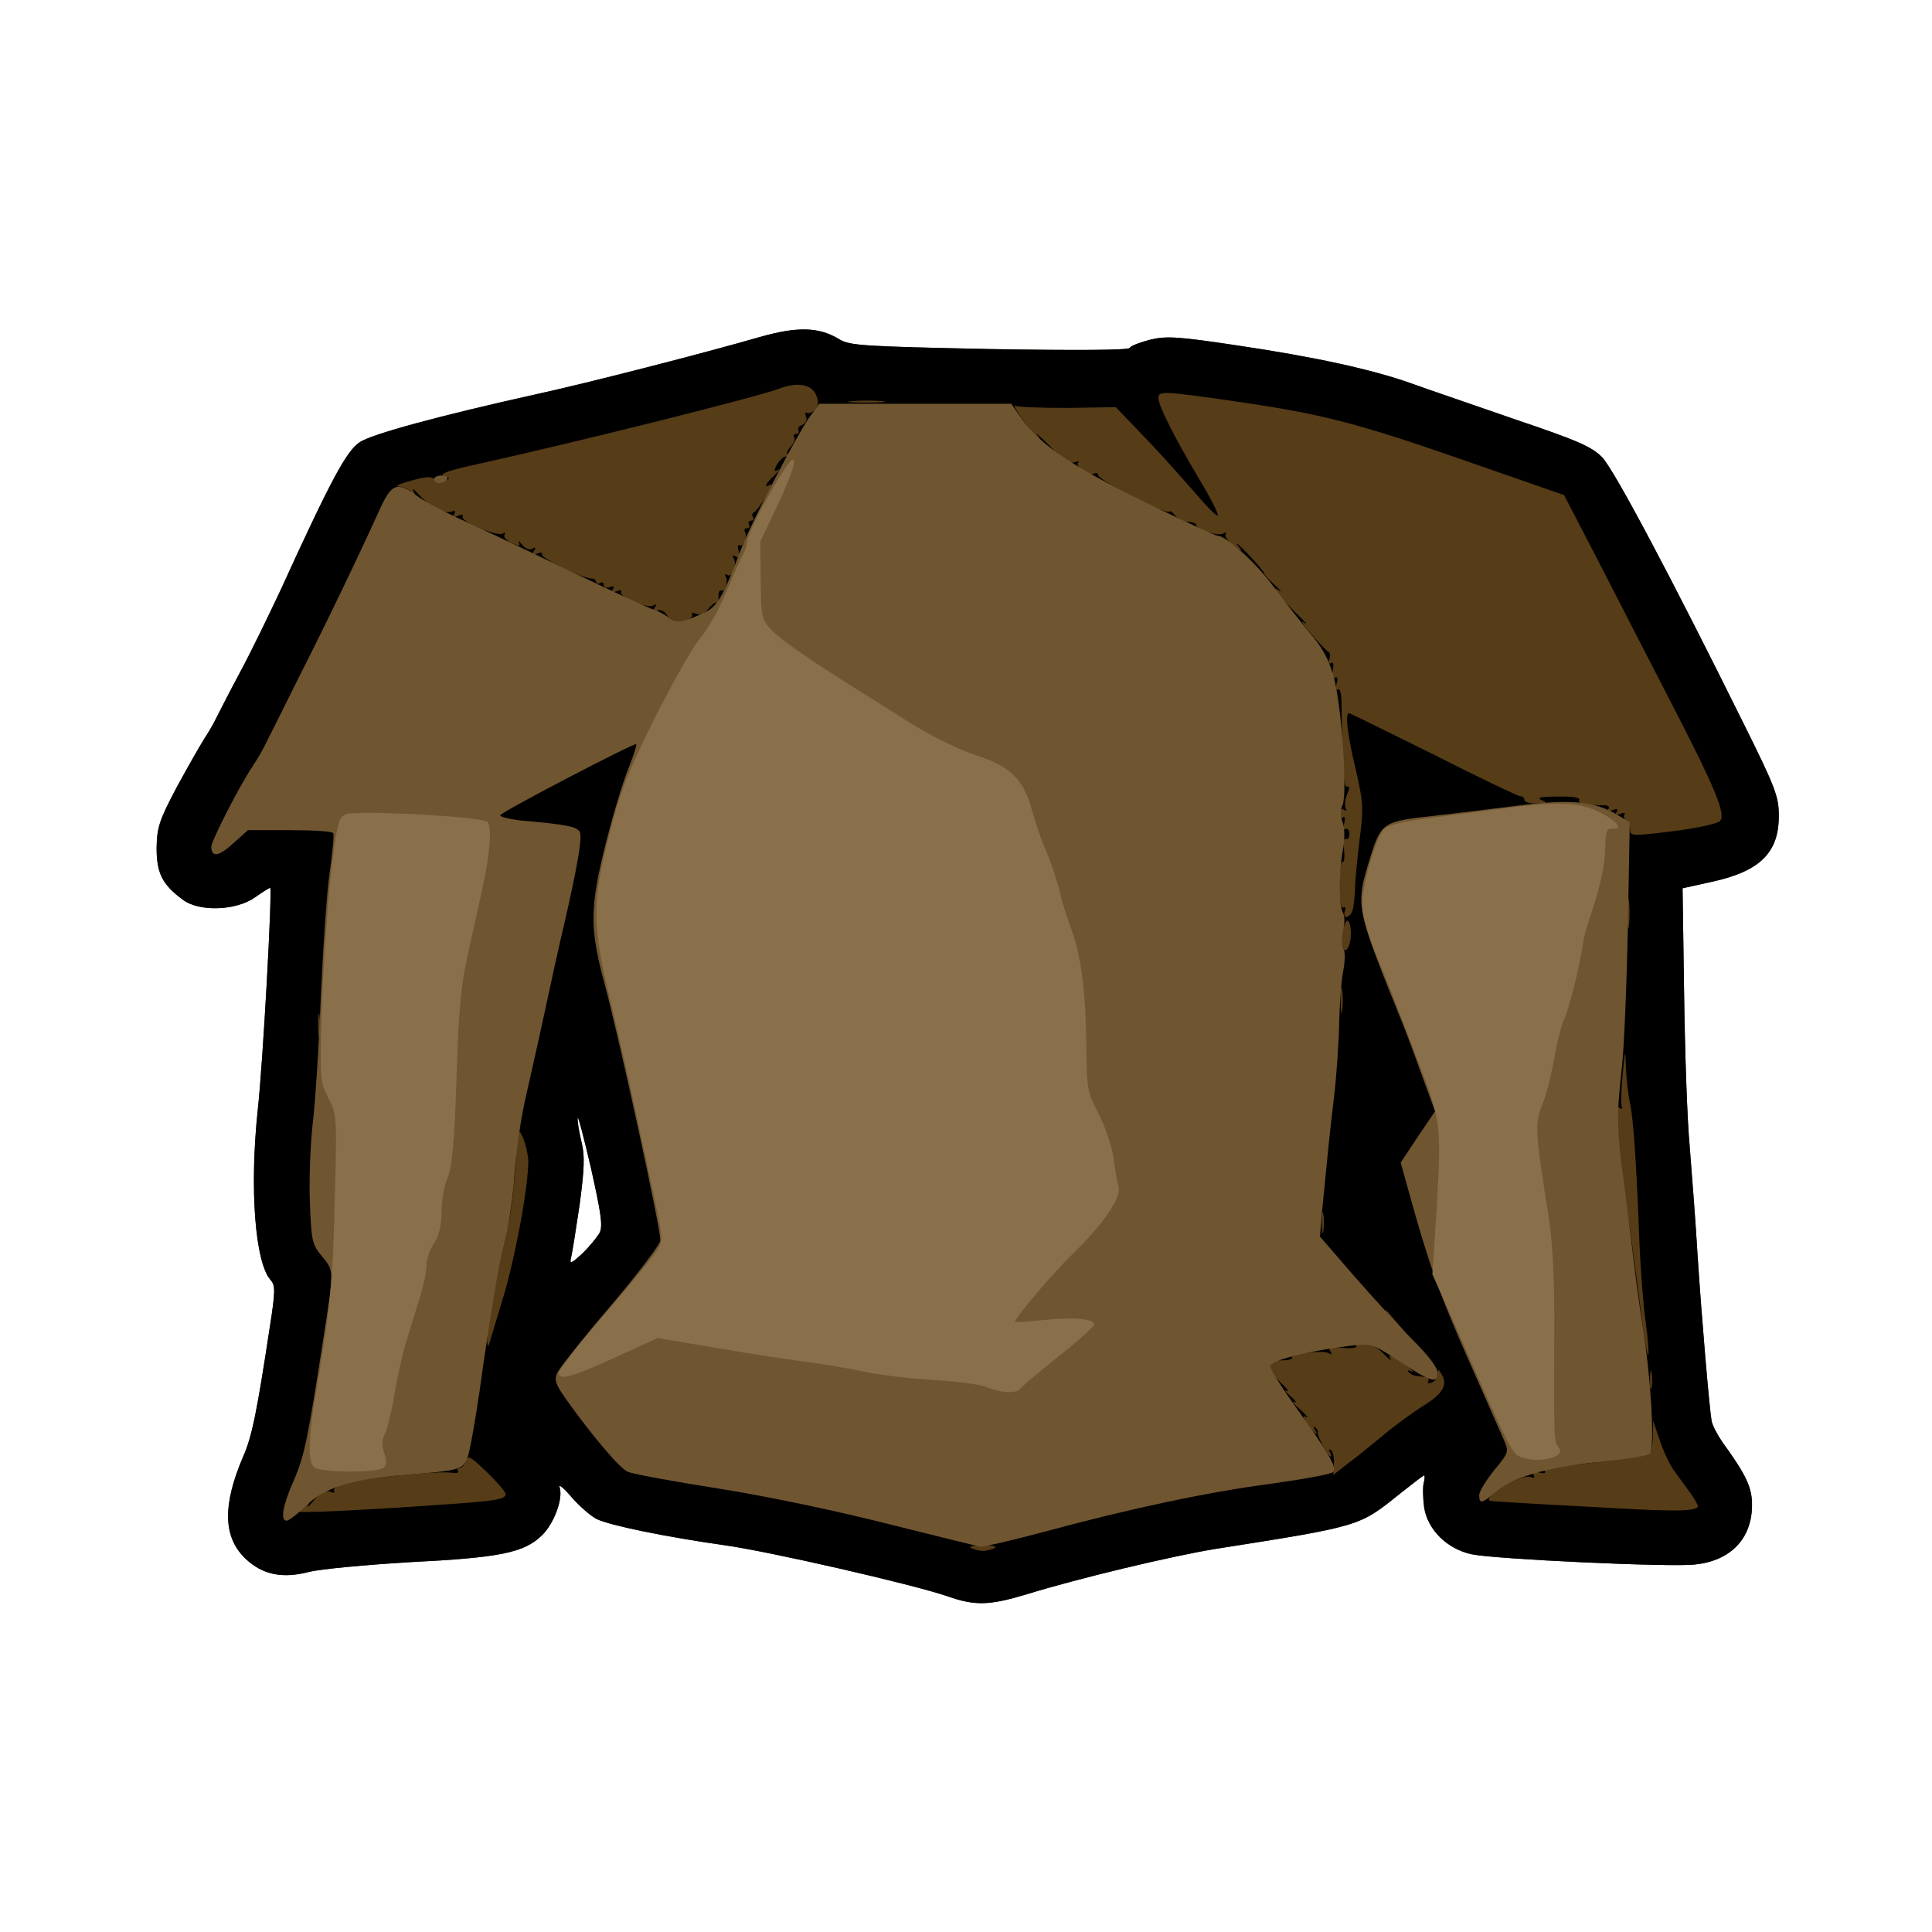<!DOCTYPE svg PUBLIC "-//W3C//DTD SVG 20010904//EN" "http://www.w3.org/TR/2001/REC-SVG-20010904/DTD/svg10.dtd">
<svg version="1.0" xmlns="http://www.w3.org/2000/svg" width="512px" height="512px" viewBox="0 0 5120 5120" preserveAspectRatio="xMidYMid meet">
<g id="layer101" fill="#563c17" stroke="none">
 <path d="M2510 4230 c-94 -32 -469 -118 -590 -135 -156 -22 -307 -53 -340 -70 -15 -8 -45 -34 -65 -57 -20 -24 -35 -36 -32 -27 10 31 -15 97 -47 128 -47 46 -111 59 -351 71 -115 7 -236 18 -267 26 -70 18 -122 7 -166 -34 -61 -57 -63 -142 -8 -271 24 -54 37 -120 71 -344 15 -96 15 -110 2 -125 -41 -46 -56 -242 -34 -450 14 -126 39 -583 33 -589 -1 -1 -19 10 -40 25 -51 36 -149 39 -192 6 -54 -40 -69 -70 -69 -137 1 -55 7 -73 54 -162 30 -55 62 -111 71 -125 9 -14 24 -38 32 -55 8 -16 37 -73 65 -125 28 -52 75 -149 106 -215 135 -296 175 -369 210 -393 33 -22 215 -71 467 -127 134 -29 449 -110 594 -152 99 -28 156 -27 210 6 28 17 64 19 397 26 235 4 369 3 373 -3 3 -6 28 -15 55 -22 42 -10 74 -8 227 15 209 31 360 64 464 101 41 15 165 57 274 95 166 56 205 73 232 101 31 32 181 314 376 708 82 165 92 191 92 240 1 99 -49 149 -178 177 l-77 17 4 275 c2 152 8 337 15 411 6 74 16 205 21 290 11 168 31 402 37 436 2 11 15 36 28 55 64 88 80 122 79 170 -1 87 -57 145 -150 155 -63 8 -532 -14 -593 -27 -65 -14 -117 -65 -126 -125 -3 -24 -4 -53 -1 -64 3 -11 3 -20 1 -20 -2 0 -32 23 -66 50 -106 85 -100 84 -488 145 -111 18 -360 77 -499 120 -100 30 -137 31 -211 5z m-921 -963 c9 -18 4 -51 -23 -172 -19 -82 -35 -142 -35 -132 -1 10 4 38 10 63 9 36 8 70 -5 167 -10 67 -20 131 -23 142 -4 16 2 13 30 -13 19 -18 39 -43 46 -55z"/>
 </g>
<g id="layer102" fill="#000000" stroke="none">
 <path d="M2510 4230 c-94 -32 -469 -118 -590 -135 -156 -22 -307 -53 -340 -70 -15 -8 -45 -34 -65 -57 -20 -24 -35 -36 -32 -27 10 31 -15 97 -47 128 -47 46 -111 59 -351 71 -115 7 -236 18 -267 26 -70 18 -122 7 -166 -34 -61 -57 -63 -142 -8 -271 24 -54 37 -120 71 -344 15 -96 15 -110 2 -125 -41 -46 -56 -242 -34 -450 14 -126 39 -583 33 -589 -1 -1 -19 10 -40 25 -51 36 -149 39 -192 6 -54 -40 -69 -70 -69 -137 1 -55 7 -73 54 -162 30 -55 62 -111 71 -125 9 -14 24 -38 32 -55 8 -16 37 -73 65 -125 28 -52 75 -149 106 -215 135 -296 175 -369 210 -393 33 -22 215 -71 467 -127 134 -29 449 -110 594 -152 99 -28 156 -27 210 6 28 17 64 19 397 26 235 4 369 3 373 -3 3 -6 28 -15 55 -22 42 -10 74 -8 227 15 209 31 360 64 464 101 41 15 165 57 274 95 166 56 205 73 232 101 31 32 181 314 376 708 82 165 92 191 92 240 1 99 -49 149 -178 177 l-77 17 4 275 c2 152 8 337 15 411 6 74 16 205 21 290 11 168 31 402 37 436 2 11 15 36 28 55 64 88 80 122 79 170 -1 87 -57 145 -150 155 -63 8 -532 -14 -593 -27 -65 -14 -117 -65 -126 -125 -3 -24 -4 -53 -1 -64 3 -11 3 -20 1 -20 -2 0 -32 23 -66 50 -106 85 -100 84 -488 145 -111 18 -360 77 -499 120 -100 30 -137 31 -211 5z m127 -128 c6 -4 -8 -7 -32 -7 -24 0 -38 3 -32 7 7 4 21 8 32 8 11 0 25 -4 32 -8z m-1487 -113 c165 -11 190 -15 190 -30 0 -5 -22 -31 -50 -58 -43 -41 -50 -46 -55 -30 -4 11 -11 19 -16 19 -6 0 -8 4 -5 9 3 4 -5 6 -17 4 -31 -6 -234 14 -280 27 -21 6 -35 15 -32 20 4 6 -1 7 -11 3 -12 -4 -25 3 -42 23 -13 16 -21 22 -16 14 7 -13 5 -13 -9 -1 -9 7 -17 15 -17 17 0 4 159 -3 360 -17z m3349 5 c3 -2 -6 -19 -19 -37 -13 -17 -32 -44 -43 -59 -11 -14 -28 -50 -38 -80 l-18 -53 -1 42 c0 23 -5 45 -11 48 -7 5 -234 33 -277 35 -2 0 -1 4 2 9 4 5 -4 7 -16 3 -14 -3 -19 -1 -14 6 4 8 2 10 -8 6 -16 -6 -86 26 -104 49 -9 10 -9 14 1 15 6 1 122 8 257 15 221 13 276 13 289 1z m-829 -194 c30 -25 77 -59 103 -75 51 -32 64 -55 48 -82 -9 -16 -10 -16 -11 -2 0 9 -7 20 -16 23 -8 3 -12 2 -9 -4 3 -6 -1 -11 -9 -11 -30 -3 -34 -4 -43 -13 -5 -5 -2 -6 7 -2 20 10 -20 -23 -44 -36 -14 -8 -17 -7 -11 4 5 7 -3 1 -18 -14 -15 -17 -37 -28 -52 -28 -14 0 -24 3 -21 8 2 4 -14 6 -36 4 -31 -3 -39 -1 -33 8 6 9 4 11 -4 6 -15 -9 -103 2 -97 12 2 4 -10 7 -26 7 -43 0 -45 20 -6 57 18 17 26 28 18 24 -8 -4 -4 2 10 14 14 12 18 19 10 15 -8 -3 -1 6 15 20 17 15 24 24 16 20 -9 -5 -8 1 4 19 17 26 33 37 19 14 -4 -8 -3 -10 2 -5 5 5 8 11 6 13 -3 6 27 64 34 64 3 0 2 -5 -2 -12 -4 -6 -3 -8 3 -5 5 3 9 20 8 36 l-2 30 41 -32 c23 -17 66 -52 96 -77z m707 -162 c-2 -13 -4 -5 -4 17 -1 22 1 32 4 23 2 -10 2 -28 0 -40z m-16 -136 c-6 -42 -13 -133 -16 -202 -8 -212 -16 -333 -25 -375 -5 -22 -10 -65 -11 -95 -2 -53 -2 -52 -9 20 -4 41 -5 79 -2 84 3 5 -1 6 -8 1 -11 -6 -12 2 -6 41 4 27 11 87 16 134 6 47 14 114 20 150 5 36 17 128 27 204 9 76 19 133 21 127 2 -7 -1 -47 -7 -89z m-3028 -62 c33 -109 68 -299 67 -365 -1 -16 -7 -43 -14 -60 -12 -28 -14 -24 -20 70 -3 55 -11 123 -17 150 -37 172 -59 292 -58 314 0 14 2 22 4 16 2 -5 19 -62 38 -125z m2376 73 c-40 -47 -42 -49 -34 -33 10 19 47 60 53 60 3 0 -5 -12 -19 -27z m-2120 -246 c9 -18 4 -51 -23 -172 -19 -82 -35 -142 -35 -132 -1 10 4 38 10 63 9 36 8 70 -5 167 -10 67 -20 131 -23 142 -4 16 2 13 30 -13 19 -18 39 -43 46 -55z m1918 -49 c-2 -13 -4 -3 -4 22 0 25 2 35 4 23 2 -13 2 -33 0 -45z m-2660 -525 c-2 -16 -4 -5 -4 22 0 28 2 40 4 28 2 -13 2 -35 0 -50z m2710 -70 c-2 -16 -4 -3 -4 27 0 30 2 43 4 28 2 -16 2 -40 0 -55z m23 -149 c0 -19 -4 -34 -9 -34 -10 0 -21 60 -14 73 10 16 23 -6 23 -39z m737 -86 c-2 -18 -4 -4 -4 32 0 36 2 50 4 33 2 -18 2 -48 0 -65z m-733 26 c3 -9 6 -34 7 -57 0 -23 6 -82 12 -132 11 -82 10 -98 -10 -185 -22 -92 -29 -150 -18 -150 3 0 104 50 225 110 120 61 223 110 229 110 6 0 11 5 11 10 0 6 15 10 33 9 27 0 29 -2 12 -9 -14 -6 -1 -9 43 -9 40 -1 61 3 57 9 -6 9 17 14 67 14 9 0 14 4 11 9 -4 6 1 8 11 4 11 -5 15 -3 10 5 -5 8 -2 9 10 5 9 -4 14 -3 11 2 -3 5 -1 12 5 16 5 3 10 14 10 24 0 17 6 17 112 4 64 -8 119 -20 126 -27 17 -17 -11 -85 -133 -321 -45 -88 -127 -246 -181 -352 l-99 -191 -250 -87 c-301 -105 -388 -127 -612 -160 -202 -29 -213 -30 -213 -10 0 20 39 98 107 213 31 51 53 95 50 98 -3 3 -33 -28 -67 -68 -35 -40 -94 -106 -133 -146 l-70 -73 -128 2 c-70 0 -133 -2 -139 -6 -6 -4 5 16 25 44 20 28 39 51 42 51 3 0 -1 -8 -8 -17 -8 -10 8 4 34 30 33 34 53 47 65 42 9 -3 13 -3 9 1 -9 10 30 37 43 29 6 -3 10 -1 10 4 0 13 179 105 188 97 3 -3 10 1 16 10 6 8 21 16 34 17 12 0 22 4 22 8 0 12 58 31 71 23 7 -4 10 -3 7 2 -3 5 6 18 21 29 26 19 26 19 11 0 -8 -11 5 0 28 24 23 24 42 47 42 50 0 3 12 17 28 31 15 14 21 21 12 15 -13 -9 -13 -8 -1 10 8 11 31 36 51 55 20 19 27 28 16 20 -12 -8 -3 5 19 30 21 25 42 46 46 48 4 2 5 10 2 19 -4 10 -2 14 4 10 6 -4 8 3 5 20 -3 17 -1 24 6 19 6 -4 8 2 4 16 -3 11 -1 19 4 15 5 -3 9 11 9 31 2 168 6 233 15 227 7 -4 7 3 0 20 -6 15 -7 31 -4 37 4 7 2 8 -4 4 -7 -4 -12 -1 -12 9 0 9 4 14 9 11 5 -4 7 4 3 16 -3 12 -1 19 4 15 5 -3 10 3 10 13 0 10 -4 16 -9 13 -5 -3 -8 10 -5 30 2 20 0 33 -4 31 -4 -3 -8 25 -8 61 0 41 4 64 10 60 6 -3 7 1 4 9 -3 9 -2 16 4 16 5 0 13 -7 16 -16z m-1767 -770 c13 -4 20 -10 17 -15 -3 -5 3 -6 12 -2 11 4 22 -1 31 -13 8 -10 17 -18 21 -17 4 1 7 -6 6 -17 0 -10 3 -17 7 -15 10 7 20 -25 12 -37 -3 -6 -1 -8 5 -4 13 8 26 -29 16 -45 -5 -8 -3 -9 6 -4 10 6 12 3 8 -13 -4 -12 -3 -20 2 -17 10 6 22 -24 14 -36 -3 -5 0 -9 6 -9 6 0 8 -4 5 -10 -3 -5 -1 -10 5 -10 6 0 9 -4 6 -9 -4 -5 -3 -11 2 -13 4 -1 19 -21 32 -42 13 -22 18 -36 12 -32 -19 12 -14 -2 11 -25 12 -12 16 -18 9 -14 -11 6 -12 3 -3 -14 7 -11 17 -21 23 -21 6 0 9 -3 5 -6 -3 -4 1 -13 9 -21 8 -8 12 -19 9 -24 -4 -5 -1 -9 5 -9 6 0 9 -4 6 -9 -3 -5 1 -12 10 -15 9 -4 14 -13 10 -22 -3 -8 -2 -13 3 -10 5 3 14 -1 21 -9 10 -12 10 -21 2 -40 -13 -27 -49 -33 -97 -15 -59 22 -516 137 -804 201 -70 15 -98 25 -85 30 18 7 18 7 0 14 -11 5 -21 3 -25 -4 -6 -9 -20 -9 -62 3 -30 8 -45 15 -33 15 11 1 26 7 33 14 11 10 13 9 6 -3 -4 -8 3 -3 16 12 30 32 66 51 85 44 10 -4 12 -2 8 6 -5 8 -2 9 10 5 9 -4 15 -3 12 2 -8 12 92 54 106 45 6 -4 8 -3 5 3 -4 6 5 15 19 22 20 9 24 9 19 -1 -4 -7 0 -5 9 6 8 10 20 15 27 10 8 -5 10 -3 4 6 -6 10 -4 12 9 7 9 -4 15 -3 12 2 -6 8 108 64 131 64 7 0 13 4 13 9 0 5 5 6 10 3 6 -3 10 -1 10 5 0 7 7 9 16 6 10 -4 13 -2 8 6 -5 8 -2 9 10 5 9 -4 15 -3 12 2 -8 12 70 45 85 36 8 -6 10 -4 4 5 -6 9 -4 12 7 8 8 -4 20 2 26 13 13 21 16 22 49 13z m521 -581 c-21 -2 -57 -2 -80 0 -24 2 -7 4 37 4 44 0 63 -2 43 -4z"/>
 </g>
<g id="layer103" fill="#6f5530" stroke="none">
 <path d="M2355 4039 c-133 -34 -323 -74 -450 -94 -121 -19 -230 -39 -242 -45 -20 -8 -93 -94 -163 -192 -28 -40 -32 -52 -23 -70 6 -13 69 -93 142 -178 72 -85 131 -163 131 -173 0 -35 -109 -537 -151 -692 -36 -135 -35 -194 4 -350 19 -78 47 -170 61 -205 14 -35 24 -65 22 -68 -5 -4 -345 173 -360 188 -4 4 23 11 60 15 117 10 145 16 151 31 6 17 -7 91 -42 244 -14 58 -36 159 -50 225 -14 66 -37 167 -50 225 -14 58 -27 150 -31 205 -3 55 -14 134 -24 175 -21 89 -42 211 -70 413 -12 81 -26 159 -32 173 -14 29 -20 31 -168 43 -143 12 -209 33 -261 83 -21 21 -44 38 -49 38 -18 0 -11 -40 19 -108 28 -64 37 -109 81 -395 25 -161 25 -159 -7 -198 -26 -31 -28 -40 -32 -148 -2 -64 2 -156 8 -206 6 -49 16 -198 21 -330 6 -132 16 -283 24 -335 7 -52 12 -98 9 -102 -2 -5 -54 -8 -115 -8 l-111 0 -39 35 c-38 35 -58 38 -58 9 0 -16 78 -168 110 -214 9 -14 24 -38 32 -55 8 -16 49 -97 90 -180 76 -150 160 -325 213 -442 32 -72 48 -78 100 -39 18 14 76 45 131 69 54 25 183 86 285 135 103 50 197 93 210 97 13 4 32 14 41 22 18 16 37 13 96 -14 33 -16 49 -43 96 -168 28 -73 150 -307 183 -352 l24 -33 254 0 255 0 30 43 c49 67 130 122 325 218 100 49 187 89 192 89 23 0 104 74 150 137 28 37 70 92 95 121 33 39 50 70 63 118 21 77 36 310 23 337 -6 11 -6 29 0 46 6 17 6 46 1 72 -11 57 -11 150 0 168 5 7 5 29 0 49 -4 20 -4 41 1 47 5 5 5 30 0 56 -5 25 -10 88 -11 140 -1 52 -7 141 -14 199 -12 101 -16 142 -31 296 l-6 71 90 104 c50 57 120 134 156 170 42 42 66 73 66 88 0 29 -18 24 -107 -35 -66 -43 -70 -44 -122 -38 -120 15 -216 40 -215 55 1 8 30 55 66 105 91 127 112 164 101 175 -6 6 -79 19 -164 31 -168 22 -371 65 -604 128 -82 22 -157 39 -165 39 -8 -1 -118 -28 -245 -60z"/>
 <path d="M3920 3962 c0 -9 18 -39 40 -66 38 -46 39 -49 26 -79 -8 -18 -51 -115 -96 -217 -75 -170 -104 -251 -158 -447 l-20 -72 45 -68 46 -68 -31 -85 c-17 -47 -39 -107 -50 -135 -132 -327 -131 -322 -90 -455 28 -90 35 -94 168 -108 52 -6 152 -18 222 -27 139 -18 204 -12 265 25 l32 19 -5 278 c-3 153 -10 321 -16 373 -14 129 -14 155 6 305 9 72 21 166 26 210 5 44 16 125 25 180 22 146 31 320 16 329 -7 5 -69 14 -139 21 -136 14 -223 40 -271 81 -34 29 -41 30 -41 6z"/>
 <path d="M1150 1270 c0 -5 9 -10 21 -10 11 0 17 5 14 10 -3 6 -13 10 -21 10 -8 0 -14 -4 -14 -10z"/>
 </g>
<g id="layer104" fill="#896f4a" stroke="none">
 <path d="M832 3888 c-16 -16 -15 -71 2 -177 41 -242 48 -311 53 -526 6 -226 6 -231 -17 -275 -22 -44 -23 -50 -17 -245 4 -110 15 -267 24 -349 16 -133 20 -150 39 -158 27 -12 362 6 376 20 6 6 8 34 5 63 -6 56 -8 69 -52 264 -23 102 -29 154 -35 350 -6 175 -12 239 -24 267 -9 21 -16 61 -16 90 0 36 -7 63 -20 83 -11 17 -20 43 -20 59 0 15 -7 51 -16 80 -9 28 -24 78 -34 111 -11 33 -26 99 -34 147 -8 48 -20 97 -26 108 -8 15 -8 30 -2 50 7 19 7 31 -1 39 -15 15 -170 14 -185 -1z"/>
 <path d="M4025 3859 c-20 -10 -34 -40 -176 -363 l-53 -119 12 -187 c12 -207 10 -223 -49 -375 -17 -44 -41 -107 -54 -140 -12 -33 -39 -99 -59 -147 -23 -56 -36 -103 -36 -131 0 -52 35 -174 57 -199 9 -10 44 -20 101 -27 48 -7 137 -18 197 -26 158 -22 222 -20 275 8 46 23 63 46 33 43 -15 -1 -18 7 -19 49 -1 50 -12 101 -40 185 -9 25 -17 56 -19 70 -7 55 -37 174 -49 199 -7 14 -19 60 -26 101 -7 41 -21 98 -32 125 -21 54 -21 66 17 305 10 65 15 164 14 315 -1 273 -1 276 12 291 22 27 -61 45 -106 23z"/>
 <path d="M2615 3676 c-16 -7 -82 -16 -145 -19 -63 -4 -146 -14 -185 -23 -38 -8 -115 -21 -170 -28 -55 -7 -161 -24 -236 -37 l-136 -23 -103 47 c-116 54 -160 67 -160 46 0 -8 50 -72 111 -143 61 -71 124 -146 139 -167 31 -43 31 -32 -10 -219 -11 -52 -29 -135 -40 -185 -10 -49 -37 -166 -59 -258 -53 -217 -53 -273 -6 -457 28 -110 50 -166 119 -305 47 -93 101 -189 120 -212 20 -22 52 -79 71 -125 19 -45 39 -91 45 -100 5 -10 10 -24 10 -32 0 -29 112 -228 122 -218 7 7 -7 46 -38 114 l-49 103 1 103 c1 99 3 104 30 133 26 27 114 87 252 173 26 16 70 44 97 61 68 44 141 80 201 100 80 26 117 62 137 136 10 35 24 78 31 94 21 48 37 97 46 135 4 19 18 62 30 95 26 71 38 170 39 318 1 101 3 112 33 170 18 34 35 87 39 117 4 30 10 64 13 75 9 27 -39 98 -120 177 -54 52 -154 170 -154 181 0 2 35 -1 78 -5 79 -8 132 -3 132 12 0 5 -42 43 -94 84 -52 41 -97 80 -101 85 -8 15 -53 13 -90 -3z"/>
 </g>

</svg>